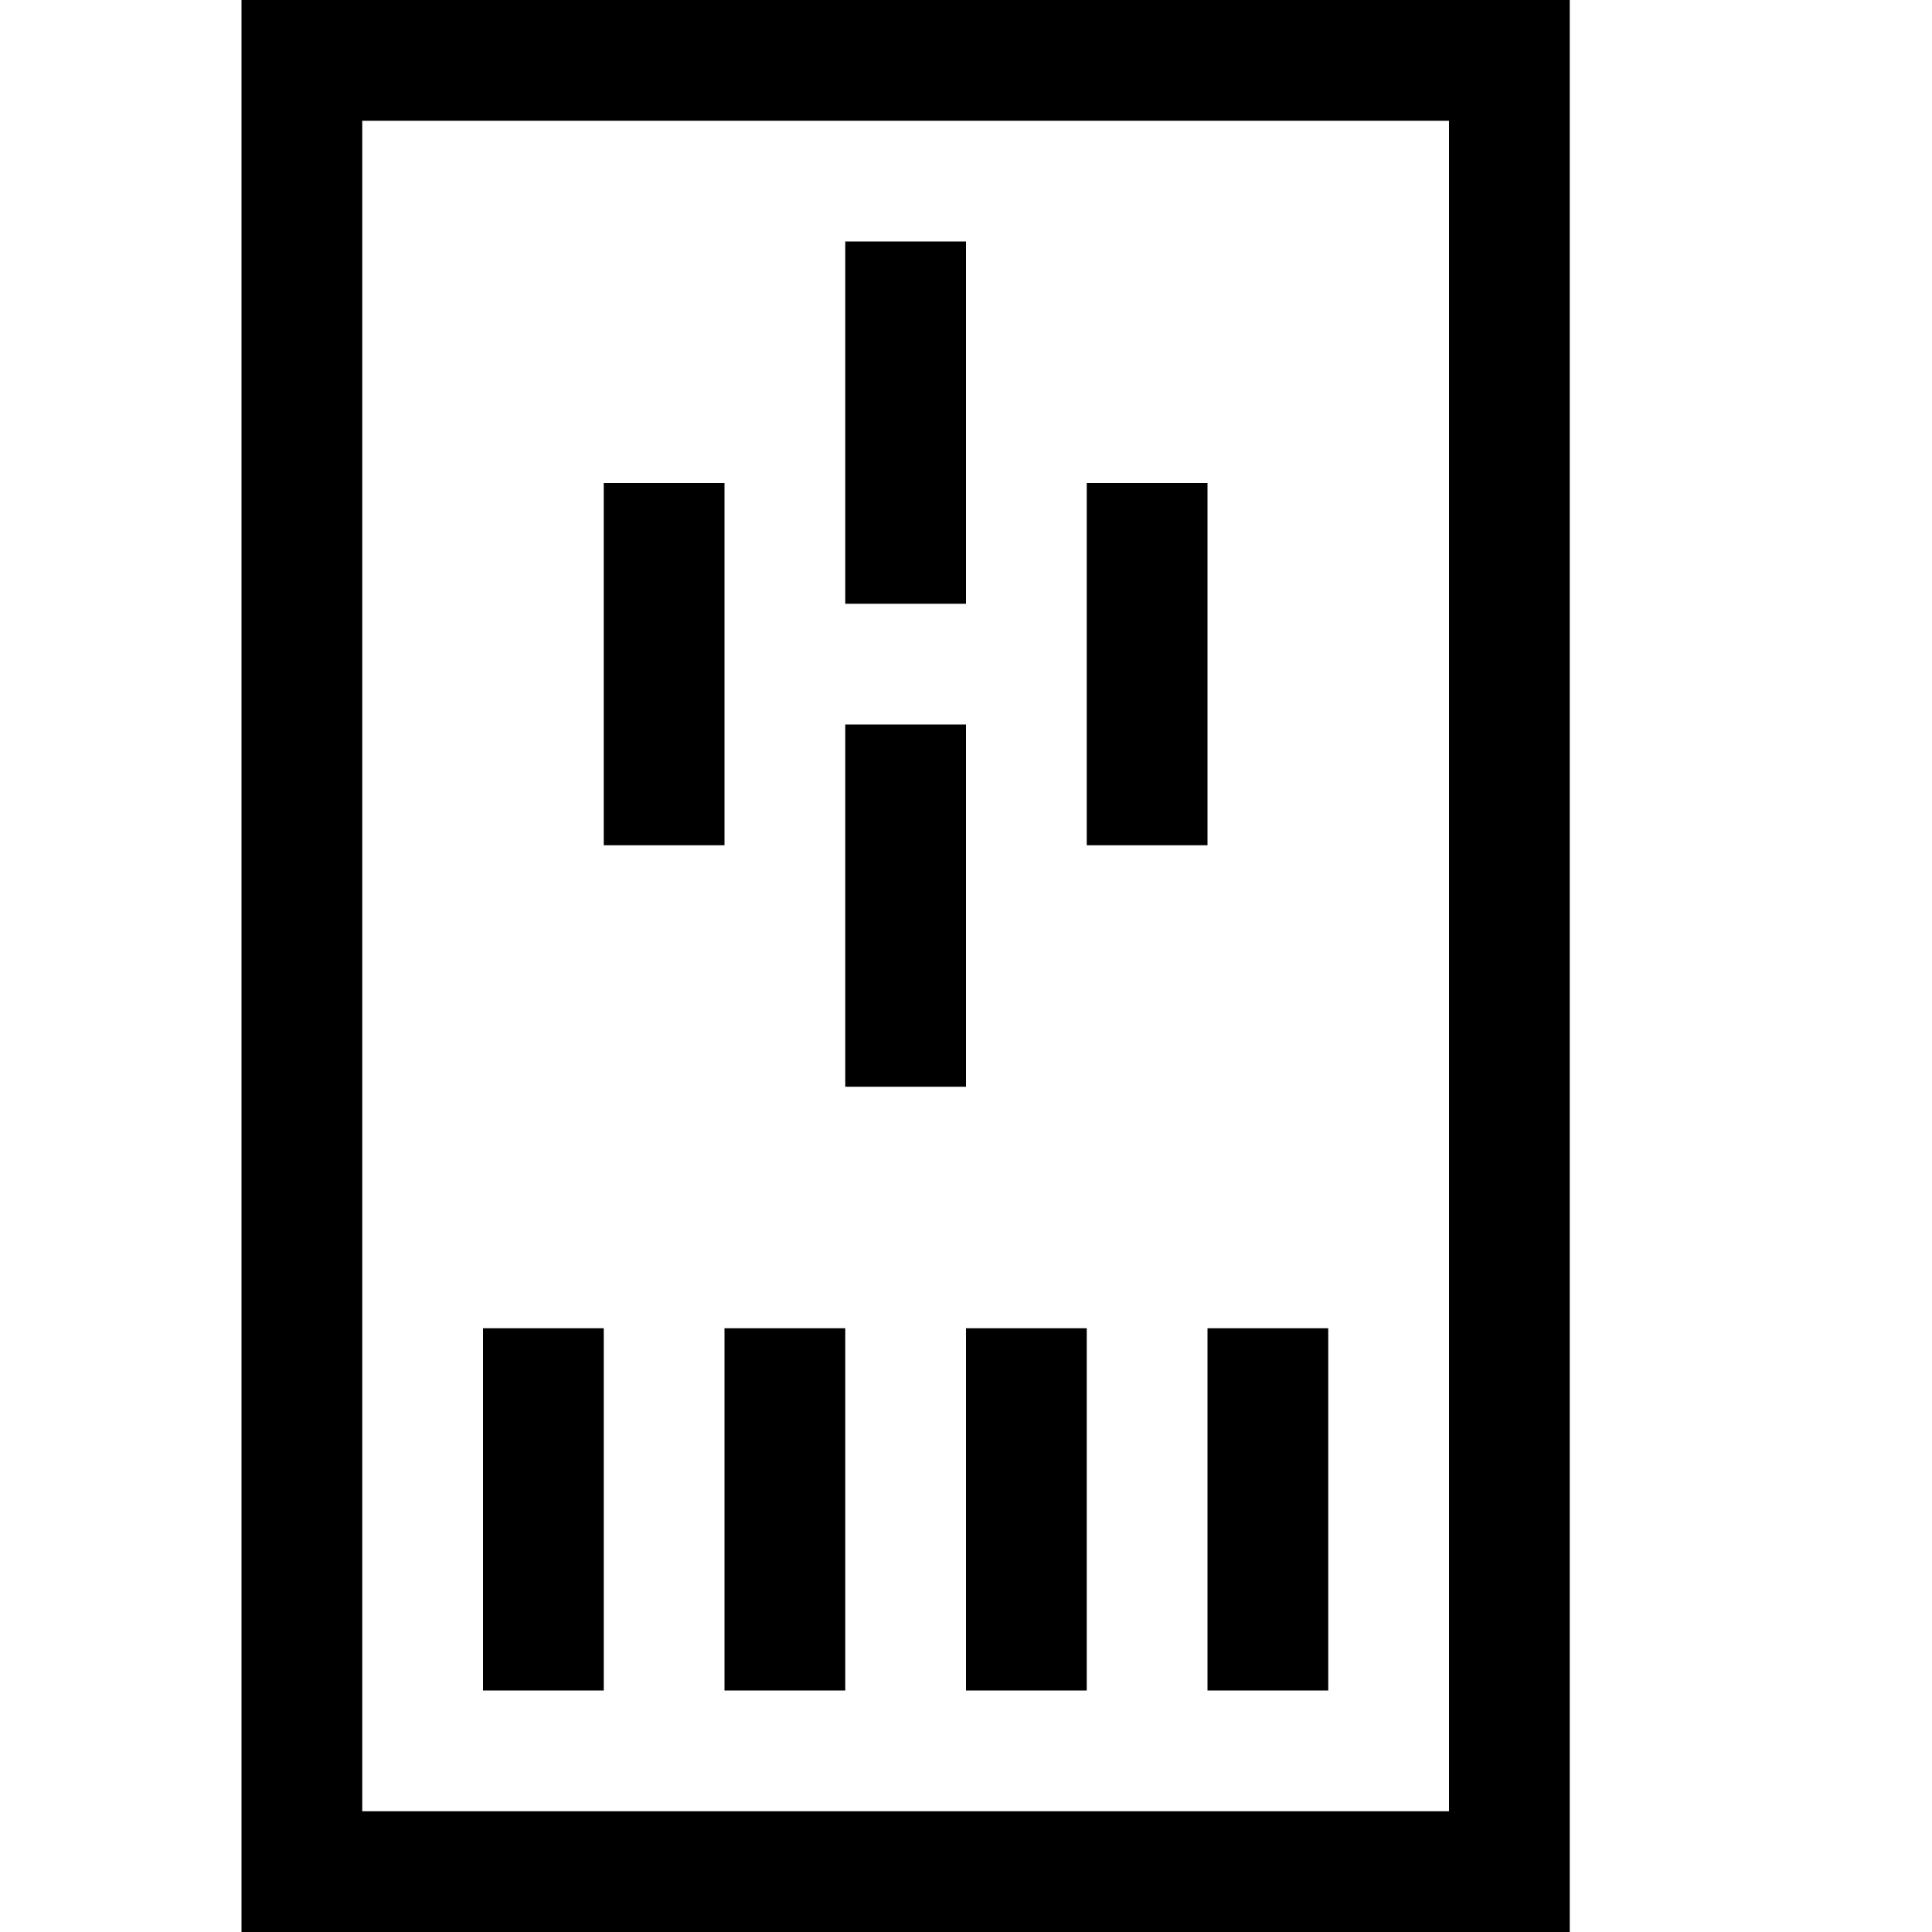 <?xml version="1.0" encoding="utf-8"?>
<!-- Generator: Adobe Illustrator 16.0.0, SVG Export Plug-In . SVG Version: 6.00 Build 0)  -->
<svg xmlns="http://www.w3.org/2000/svg" xmlns:xlink="http://www.w3.org/1999/xlink" version="1.1" id="Capa_1" x="0px" y="0px" width="32px" height="32px" viewBox="0 0 32 32" enable-background="new 0 0 32 32" xml:space="preserve">
<g>
	<path d="M26,32H4V0h22V32z M6,30h18V2H6V30z"/>
</g>
<g>
	<rect x="14" y="4" width="2" height="6"/>
</g>
<g>
	<rect x="14" y="12" width="2" height="6"/>
</g>
<g>
	<rect x="10" y="8" width="2" height="6"/>
</g>
<g>
	<rect x="18" y="8" width="2" height="6"/>
</g>
<g>
	<rect x="20" y="22" width="2" height="6"/>
</g>
<g>
	<rect x="16" y="22" width="2" height="6"/>
</g>
<g>
	<rect x="12" y="22" width="2" height="6"/>
</g>
<g>
	<rect x="8" y="22" width="2" height="6"/>
</g>
</svg>
